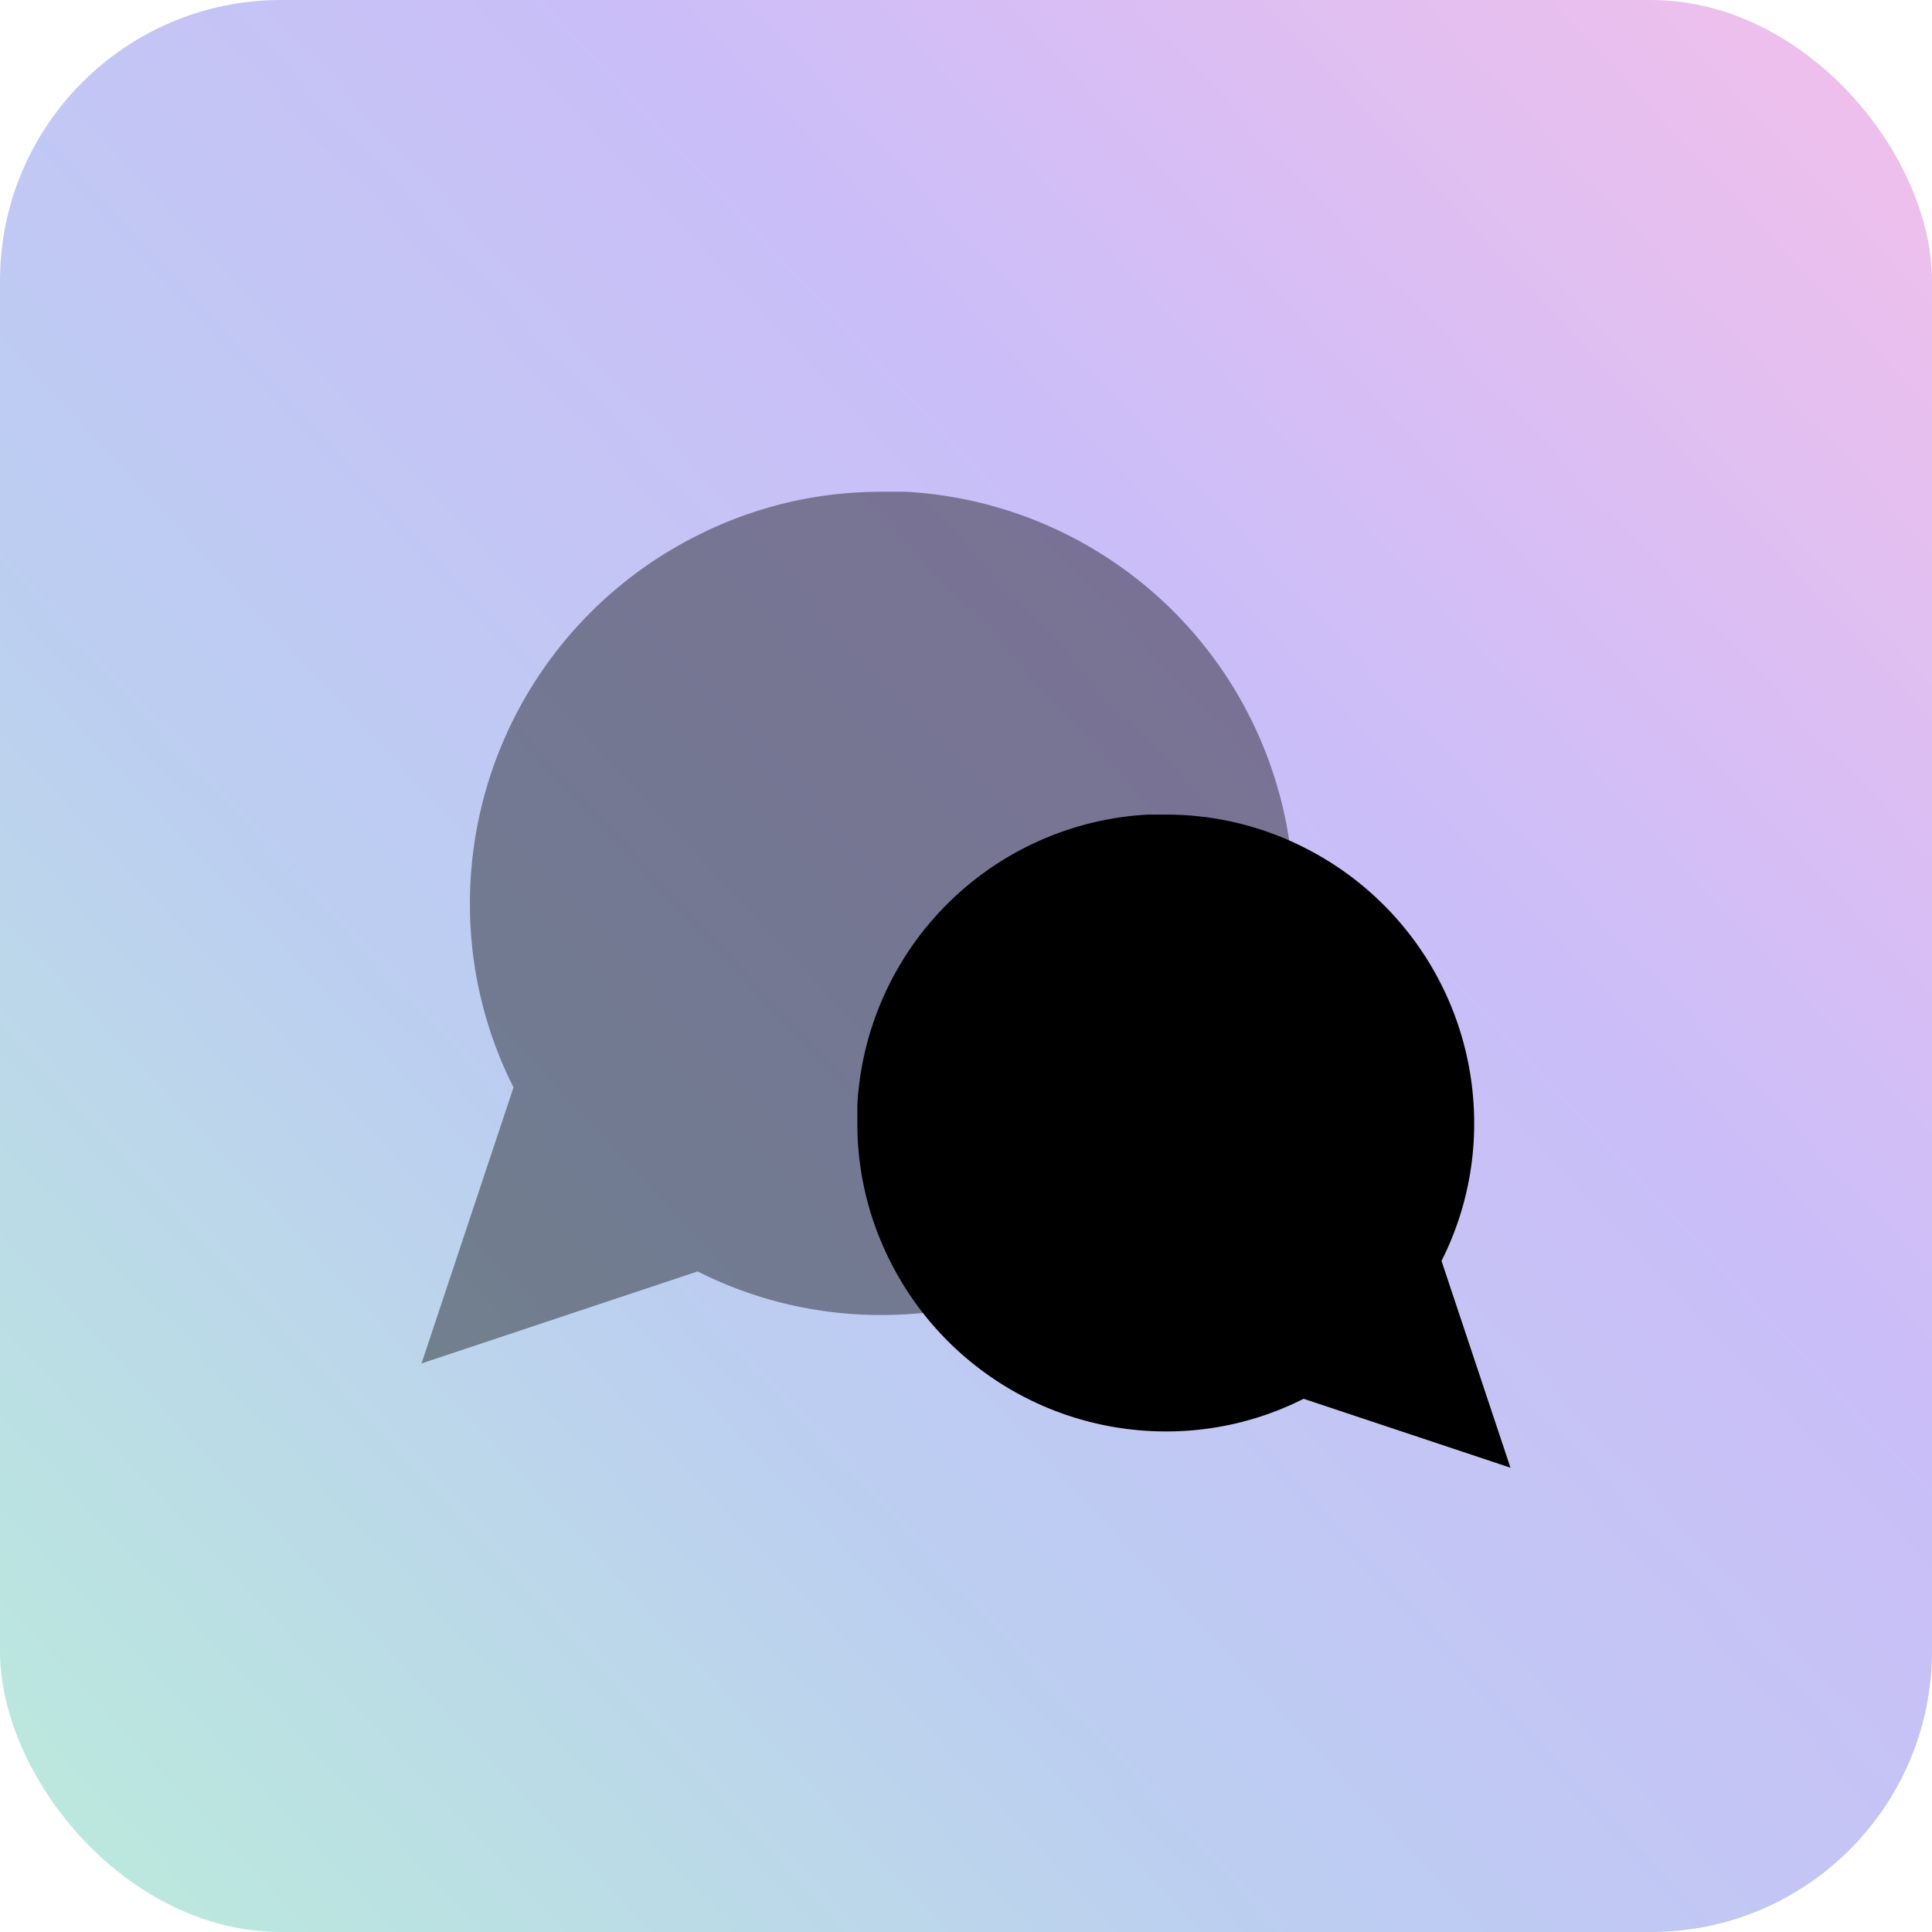 <svg xmlns="http://www.w3.org/2000/svg" xmlns:xlink="http://www.w3.org/1999/xlink" width="55" height="55" viewBox="0 0 55 55">
  <defs>
    <linearGradient id="linear-gradient" x1="1.073" x2="0" y2="1" gradientUnits="objectBoundingBox">
      <stop offset="0" stop-color="#ee61c9"/>
      <stop offset="0.376" stop-color="#7c5bee"/>
      <stop offset="0.661" stop-color="#5882dc"/>
      <stop offset="1" stop-color="#53d0a4"/>
    </linearGradient>
  </defs>
  <g id="Group_5416" data-name="Group 5416" transform="translate(-22 -300)">
    <rect id="Rectangle_2335" data-name="Rectangle 2335" width="55" height="55" rx="8" transform="translate(22 300)" opacity="0.4" fill="url(#linear-gradient)"/>
    <g id="Group_5329" data-name="Group 5329" transform="translate(141 -1736)">
      <path id="Icon_feather-message-circle" data-name="Icon feather-message-circle" d="M29.314,16.218a11.552,11.552,0,0,1-1.241,5.239A11.718,11.718,0,0,1,17.6,27.936a11.552,11.552,0,0,1-5.239-1.241L4.5,29.314l2.619-7.858a11.552,11.552,0,0,1-1.241-5.239A11.718,11.718,0,0,1,12.358,5.741,11.552,11.552,0,0,1,17.6,4.5h.689A11.69,11.69,0,0,1,29.314,15.529Z" transform="translate(-111.5 2045.5)" opacity="0.4"/>
      <path id="Icon_feather-message-circle-2" data-name="Icon feather-message-circle" d="M4.5,13.28a8.656,8.656,0,0,0,.93,3.925,8.78,8.78,0,0,0,7.85,4.855,8.656,8.656,0,0,0,3.925-.93l5.888,1.963L21.13,17.205a8.656,8.656,0,0,0,.93-3.925,8.78,8.78,0,0,0-4.855-7.85A8.656,8.656,0,0,0,13.28,4.5h-.516A8.759,8.759,0,0,0,4.5,12.763Z" transform="translate(-99.093 2054.69)"/>
    </g>
  </g>
</svg>

